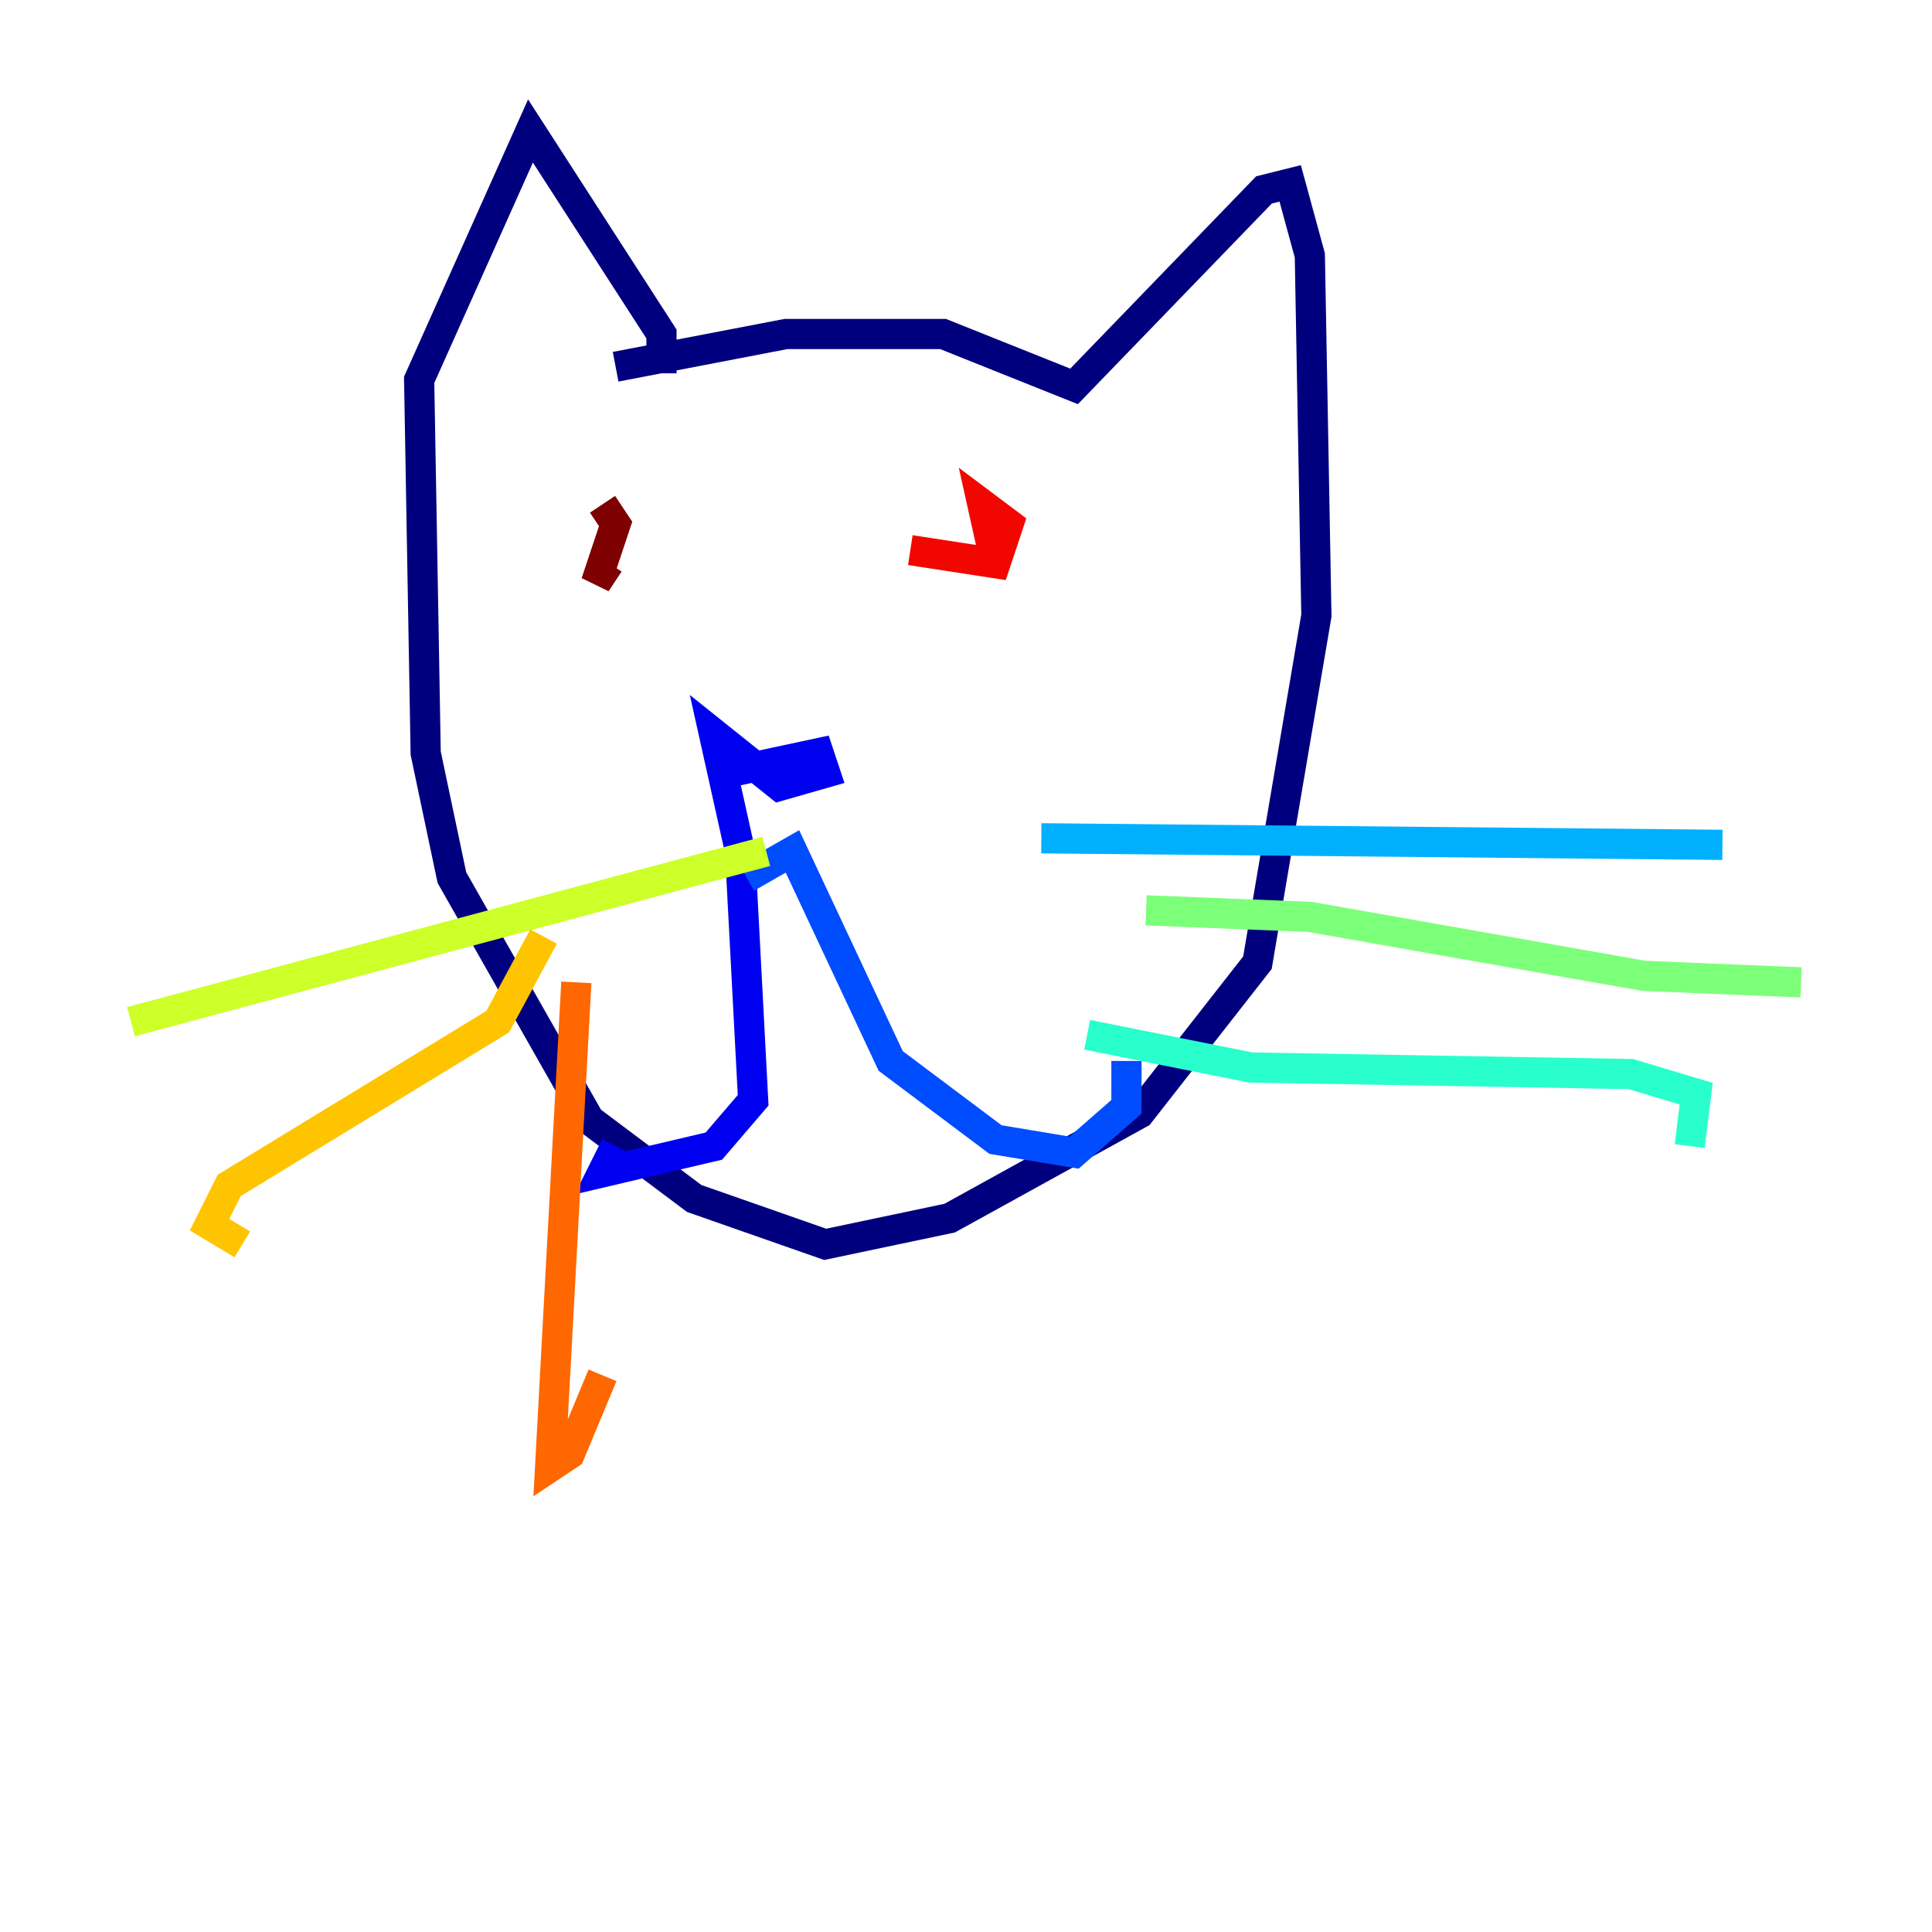 <?xml version="1.0" encoding="utf-8" ?>
<svg baseProfile="tiny" height="128" version="1.2" viewBox="0,0,128,128" width="128" xmlns="http://www.w3.org/2000/svg" xmlns:ev="http://www.w3.org/2001/xml-events" xmlns:xlink="http://www.w3.org/1999/xlink"><defs /><polyline fill="none" points="40.786,24.298 52.068,22.129 62.481,22.129 71.159,25.6 83.742,12.583 85.478,12.149 86.78,16.922 87.214,40.786 83.308,63.783 75.498,73.763 62.915,80.705 54.671,82.441 45.993,79.403 39.051,74.197 29.939,58.142 28.203,49.898 27.77,25.166 35.146,8.678 43.824,22.129 43.824,24.732" stroke="#00007f" stroke-width="2" /><polyline fill="none" points="48.163,51.2 54.237,49.898 54.671,51.2 51.634,52.068 47.295,48.597 49.031,56.407 49.898,72.895 47.295,75.932 39.919,77.668 40.786,75.932" stroke="#0000f1" stroke-width="2" /><polyline fill="none" points="49.464,58.142 52.502,56.407 59.01,70.291 65.953,75.498 71.159,76.366 74.63,73.329 74.63,70.291" stroke="#004cff" stroke-width="2" /><polyline fill="none" points="68.99,55.539 114.115,55.973" stroke="#00b0ff" stroke-width="2" /><polyline fill="none" points="72.027,68.556 82.875,70.725 108.041,71.159 112.38,72.461 111.946,75.932" stroke="#29ffcd" stroke-width="2" /><polyline fill="none" points="75.932,60.312 86.78,60.746 108.909,64.651 119.322,65.085" stroke="#7cff79" stroke-width="2" /><polyline fill="none" points="50.766,56.407 8.678,67.688" stroke="#cdff29" stroke-width="2" /><polyline fill="none" points="36.014,62.047 32.976,67.688 15.186,78.536 13.885,81.139 16.054,82.441" stroke="#ffc400" stroke-width="2" /><polyline fill="none" points="38.183,65.085 36.447,97.193 37.749,96.325 39.919,91.119" stroke="#ff6700" stroke-width="2" /><polyline fill="none" points="65.519,34.278 65.953,37.315 65.085,33.41 66.82,34.712 65.953,37.315 60.312,36.447" stroke="#f10700" stroke-width="2" /><polyline fill="none" points="39.919,33.41 40.786,34.712 39.485,38.617 40.352,37.315" stroke="#7f0000" stroke-width="2" /></svg>